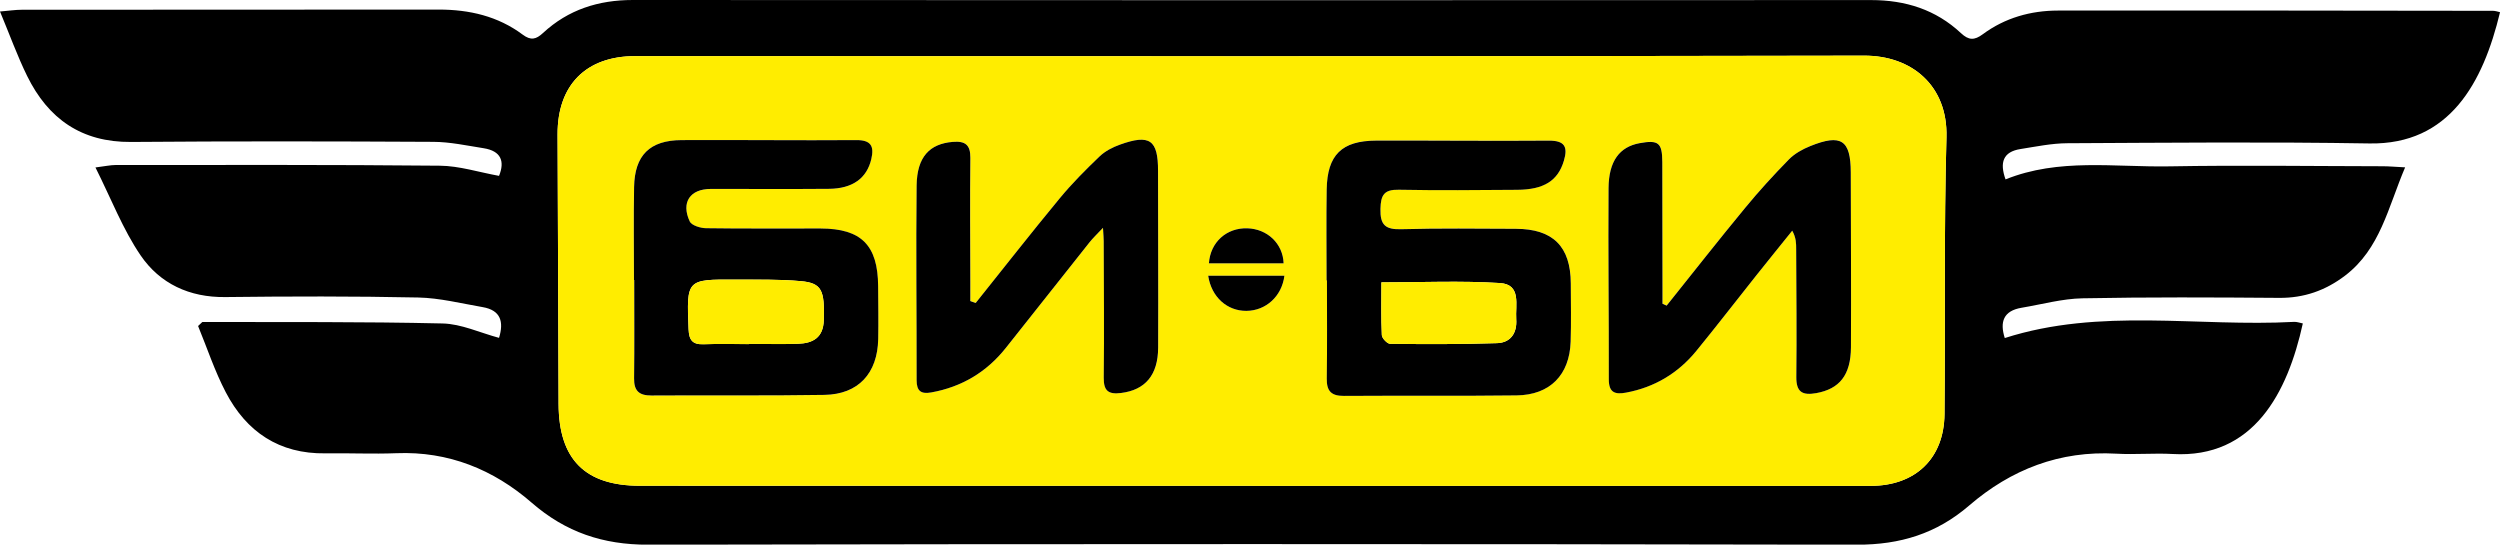 <?xml version="1.0" encoding="UTF-8"?>
<svg id="Layer_2" data-name="Layer 2" xmlns="http://www.w3.org/2000/svg" viewBox="0 0 686.46 149.54">
  <defs>
    <style>
      .cls-1, .cls-2 {
        stroke-width: 0px;
      }

      .cls-2 {
        fill: #ffed00;
      }
    </style>
  </defs>
  <g id="Layer_1-2" data-name="Layer 1">
    <g>
      <path class="cls-1" d="m54.4,89.51c.98-.89,1.1-1.1,1.22-1.1,21.98.06,43.96-.1,65.93.41,5.13.12,10.21,2.54,15.48,3.95,1.34-4.39.5-7.58-4.5-8.44-5.88-1.01-11.77-2.51-17.68-2.64-17.66-.37-35.33-.33-53-.12-9.84.12-17.94-3.69-23.23-11.43-4.88-7.15-8.05-15.47-12.41-24.16,2.78-.35,4.17-.67,5.57-.67,29.67,0,59.34-.11,89,.19,5.36.05,10.7,1.79,16.25,2.79,1.62-3.98.58-6.83-4.23-7.59-4.59-.72-9.2-1.73-13.81-1.75-27.67-.15-55.34-.2-83,.03-13.62.11-22.76-6.36-28.54-18.12C4.75,15.36,2.68,9.58,0,3.16c2.51-.21,4.24-.48,5.97-.48,38.17-.03,76.34-.02,114.5-.05,8.39,0,16.24,1.8,23.05,6.88,2.24,1.67,3.67,1.32,5.57-.44C156.03,2.64,164.33,0,173.77,0c113.34.07,226.67.08,340.01.02,9.44,0,17.76,2.62,24.67,9.08,2.14,2,3.67,2.01,5.98.31,6.1-4.51,13.16-6.5,20.65-6.51,39.83-.05,79.65.02,119.48.07.64,0,1.27.24,1.91.38-4.67,19.45-13.89,36.4-35.82,36.04-27.66-.46-55.33-.2-83-.06-4.28.02-8.57.92-12.83,1.59-4.84.75-5.78,3.72-4.13,8.34,14.63-5.91,29.94-3.31,45-3.58,19.49-.35,39-.06,58.5-.03,1.76,0,3.53.17,6.22.3-4.7,11.03-6.83,22.39-16.51,29.75-5.36,4.07-11.25,6.15-18.09,6.09-18-.14-36-.23-54,.12-5.58.11-11.13,1.66-16.69,2.59-5.04.84-6.04,3.91-4.64,8.32,26.19-8.39,53.01-3.01,79.45-4.44.78-.04,1.59.28,2.39.43-4.18,19.03-13.5,37.11-35.72,35.85-5.15-.29-10.35.21-15.5-.09-15.5-.89-28.89,4.32-40.43,14.26-8.94,7.7-18.92,10.75-30.73,10.73-110.67-.22-221.34-.22-332.01,0-12.34.02-22.59-3.41-31.95-11.54-10.47-9.1-22.84-14.15-37.13-13.58-6.49.26-13-.06-19.5.04-12.68.18-21.67-5.88-27.36-16.78-3.05-5.84-5.13-12.18-7.59-18.16Zm289.26,43.88v.02c56.66,0,113.31,0,169.97,0,12.27,0,20.18-7.48,20.3-19.72.25-25.33-.16-50.68.54-76,.4-14.17-9.52-22.44-22.62-22.41-112.48.26-224.95.14-337.43.13-13.49,0-21.36,7.92-21.32,21.5.07,24.68.18,49.35.28,74.03.06,15.15,7.23,22.43,22.31,22.44,55.99.04,111.98.01,167.97.01Z"/>
      <path class="cls-2" d="m343.66,133.39c-55.99,0-111.98.02-167.97-.01-15.08,0-22.25-7.3-22.31-22.44-.1-24.68-.21-49.35-.28-74.03-.04-13.58,7.83-21.5,21.32-21.5,112.48,0,224.95.13,337.43-.13,13.09-.03,23.01,8.24,22.62,22.41-.71,25.32-.3,50.67-.54,76-.12,12.25-8.03,19.72-20.3,19.72-56.66,0-113.31,0-169.97,0v-.02Zm20.6-56.42s.07,0,.11,0c0,9,.09,18-.05,26.99-.05,3.43,1.26,4.76,4.69,4.73,15.82-.11,31.64.06,47.46-.14,9.15-.12,14.52-5.63,14.81-14.74.17-5.33.06-10.66.04-16-.05-10.14-4.88-14.96-15.08-15-10.49-.04-20.99-.18-31.47.11-4.35.12-5.82-1.14-5.71-5.6.09-3.83,1.03-5.32,5.05-5.24,10.82.2,21.65.1,32.47.02,7.45-.06,11.22-2.53,12.85-7.99,1.13-3.79.24-5.54-4.11-5.51-15.82.12-31.64-.07-47.46-.01-9.45.03-13.41,3.94-13.56,13.37-.14,8.33-.03,16.66-.03,24.99Zm-190.18-.08h.06c0,9,.07,18.01-.04,27.01-.04,3.44,1.39,4.73,4.77,4.71,15.83-.11,31.66.09,47.49-.17,9.32-.15,14.59-5.9,14.77-15.35.09-4.83.01-9.67-.02-14.5-.06-11.25-4.59-15.81-15.78-15.84-10.5-.03-21,.08-31.49-.08-1.55-.02-3.96-.77-4.47-1.87-2.42-5.22.1-8.9,5.76-8.91,10.83-.03,21.66.07,32.49-.03,6.53-.06,10.38-2.93,11.61-8.15.83-3.53-.04-5.26-4.11-5.23-15.99.11-31.99-.08-47.98,0-8.76.04-12.89,4.15-13.04,12.91-.15,8.5-.03,17-.03,25.51Zm93.84,6.29c-.49-.17-.98-.35-1.47-.52,0-1.78,0-3.55,0-5.33-.01-11.33-.11-22.67.01-34,.04-3.59-1.42-4.66-4.82-4.38-6.35.52-9.84,4.08-9.93,11.98-.22,17.83.03,35.66,0,53.49,0,2.97,1.23,3.83,3.99,3.33,8.39-1.5,15.23-5.58,20.52-12.25,7.66-9.66,15.29-19.34,22.97-28.98.94-1.18,2.05-2.22,3.69-3.97.11,1.99.2,2.81.2,3.63.03,12.5.16,25,.01,37.5-.04,3.68,1.31,4.65,4.75,4.22,6.61-.83,10.16-4.88,10.19-12.46.06-16.16-.04-32.33-.03-48.5,0-8.53-2.24-10.18-10.45-7.24-2,.71-4.06,1.77-5.57,3.21-3.84,3.67-7.61,7.46-10.99,11.55-7.81,9.46-15.38,19.13-23.05,28.71Zm189.72.72c-.38-.18-.76-.36-1.14-.53,0-1.46,0-2.93,0-4.39-.01-11.5,0-23.01-.05-34.51-.02-5.3-1.05-6.12-6.22-5.18-5.48,1-8.48,4.86-8.54,12.34-.14,17.5.1,35.01.07,52.51,0,3.59,1.63,4.22,4.71,3.65,7.88-1.46,14.32-5.34,19.34-11.48,5.59-6.83,10.98-13.83,16.48-20.75,3.26-4.1,6.56-8.16,9.84-12.24,1.07,1.95,1.07,3.53,1.08,5.11.03,11.67.18,23.34.04,35.01-.05,4.22,1.67,5.18,5.5,4.48,6.32-1.15,9.46-4.91,9.5-12.58.08-16.01-.02-32.01-.05-48.02-.02-8.9-2.62-10.65-11.11-7.23-2.12.86-4.3,2.07-5.88,3.67-4.19,4.27-8.23,8.7-12.03,13.32-7.28,8.85-14.36,17.86-21.53,26.81Zm-125.89-8.18c.9,5.89,5.22,9.68,10.5,9.64,5.3-.04,9.71-3.94,10.43-9.64h-20.93Zm20.71-3.42c-.19-5.43-4.47-9.44-9.95-9.61-5.68-.18-10.16,3.75-10.56,9.61h20.51Z"/>
      <path class="cls-1" d="m364.26,76.97c0-8.33-.11-16.67.03-24.99.16-9.43,4.12-13.34,13.56-13.37,15.82-.05,31.64.14,47.46.01,4.35-.03,5.24,1.71,4.11,5.51-1.63,5.46-5.4,7.94-12.85,7.99-10.82.08-21.65.19-32.47-.02-4.02-.08-4.96,1.41-5.05,5.24-.11,4.46,1.36,5.72,5.71,5.6,10.48-.29,20.98-.15,31.47-.11,10.21.03,15.04,4.86,15.08,15,.02,5.33.13,10.67-.04,16-.29,9.11-5.66,14.62-14.81,14.74-15.82.2-31.64.03-47.46.14-3.43.02-4.74-1.3-4.69-4.73.13-9,.05-18,.05-26.99-.04,0-.07,0-.11,0Zm15.06.56c0,4.91-.12,9.7.11,14.48.04.87,1.49,2.39,2.3,2.4,9.78.1,19.57.14,29.35-.19,3.7-.13,5.52-2.76,5.26-6.53-.27-3.91,1.49-9.59-4.49-9.97-10.67-.67-21.42-.19-32.52-.19Z"/>
      <path class="cls-1" d="m174.08,76.89c0-8.5-.12-17.01.03-25.51.16-8.76,4.28-12.86,13.04-12.91,15.99-.08,31.99.12,47.98,0,4.07-.03,4.94,1.7,4.11,5.23-1.23,5.22-5.08,8.09-11.61,8.15-10.83.1-21.66,0-32.49.03-5.66.01-8.18,3.69-5.76,8.91.51,1.1,2.92,1.85,4.47,1.87,10.5.16,20.99.05,31.49.08,11.19.03,15.71,4.59,15.78,15.84.03,4.83.11,9.67.02,14.5-.18,9.45-5.45,15.2-14.77,15.35-15.83.26-31.66.06-47.49.17-3.39.02-4.82-1.27-4.77-4.71.11-9,.04-18,.04-27.01h-.06Zm31.57,17.6s0-.04,0-.07c4.49,0,8.99.12,13.47-.03,4.09-.14,6.94-1.67,7.08-6.51.24-8.17-.53-10.14-6.25-10.68-5.94-.55-11.95-.4-17.94-.43-13.57-.08-13.49-.05-12.94,13.63.12,2.96,1.06,4.23,4.1,4.12,4.15-.15,8.32-.04,12.47-.04Z"/>
      <path class="cls-1" d="m267.92,83.18c7.67-9.58,15.23-19.25,23.05-28.71,3.38-4.09,7.15-7.88,10.99-11.55,1.51-1.44,3.58-2.5,5.57-3.21,8.21-2.94,10.46-1.3,10.45,7.24,0,16.17.09,32.33.03,48.5-.03,7.59-3.58,11.64-10.19,12.46-3.44.43-4.79-.54-4.75-4.22.15-12.5.02-25-.01-37.5,0-.82-.09-1.64-.2-3.63-1.64,1.75-2.75,2.79-3.69,3.97-7.67,9.65-15.31,19.32-22.97,28.98-5.29,6.67-12.13,10.75-20.52,12.25-2.76.49-3.99-.37-3.99-3.33.03-17.83-.21-35.66,0-53.49.1-7.9,3.59-11.46,9.93-11.98,3.4-.28,4.86.79,4.82,4.38-.12,11.33-.03,22.66-.01,34,0,1.78,0,3.55,0,5.33.49.17.98.35,1.47.52Z"/>
      <path class="cls-1" d="m457.64,83.91c7.16-8.95,14.24-17.97,21.53-26.81,3.8-4.62,7.84-9.05,12.03-13.32,1.58-1.61,3.76-2.82,5.88-3.67,8.49-3.42,11.09-1.67,11.11,7.23.03,16.01.13,32.01.05,48.02-.04,7.67-3.17,11.43-9.5,12.58-3.83.69-5.55-.26-5.5-4.48.14-11.67,0-23.34-.04-35.01,0-1.58,0-3.16-1.08-5.11-3.28,4.08-6.58,8.14-9.84,12.24-5.5,6.91-10.89,13.91-16.48,20.75-5.02,6.14-11.47,10.02-19.34,11.48-3.08.57-4.71-.06-4.71-3.65.04-17.5-.2-35.01-.07-52.51.06-7.48,3.06-11.34,8.54-12.34,5.17-.94,6.2-.12,6.22,5.18.04,11.5.04,23.01.05,34.51,0,1.46,0,2.93,0,4.39.38.18.76.36,1.14.53Z"/>
      <path class="cls-1" d="m331.75,75.72h20.93c-.72,5.7-5.13,9.6-10.43,9.64-5.28.04-9.6-3.75-10.5-9.64Z"/>
      <path class="cls-1" d="m352.46,72.3h-20.51c.4-5.86,4.89-9.79,10.56-9.61,5.48.17,9.75,4.18,9.95,9.61Z"/>
      <path class="cls-2" d="m379.32,77.53c11.11,0,21.85-.48,32.52.19,5.98.38,4.22,6.06,4.49,9.97.26,3.76-1.56,6.4-5.26,6.53-9.78.33-19.57.29-29.35.19-.81,0-2.26-1.53-2.3-2.4-.23-4.78-.11-9.57-.11-14.48Z"/>
      <path class="cls-2" d="m205.65,94.49c-4.16,0-8.32-.11-12.47.04-3.03.11-3.98-1.16-4.1-4.12-.55-13.68-.63-13.7,12.94-13.63,5.98.03,11.99-.12,17.94.43,5.72.53,6.49,2.51,6.25,10.68-.14,4.84-2.99,6.37-7.08,6.51-4.49.15-8.98.03-13.47.03,0,.02,0,.04,0,.07Z"/>
    </g>
  </g>
</svg>